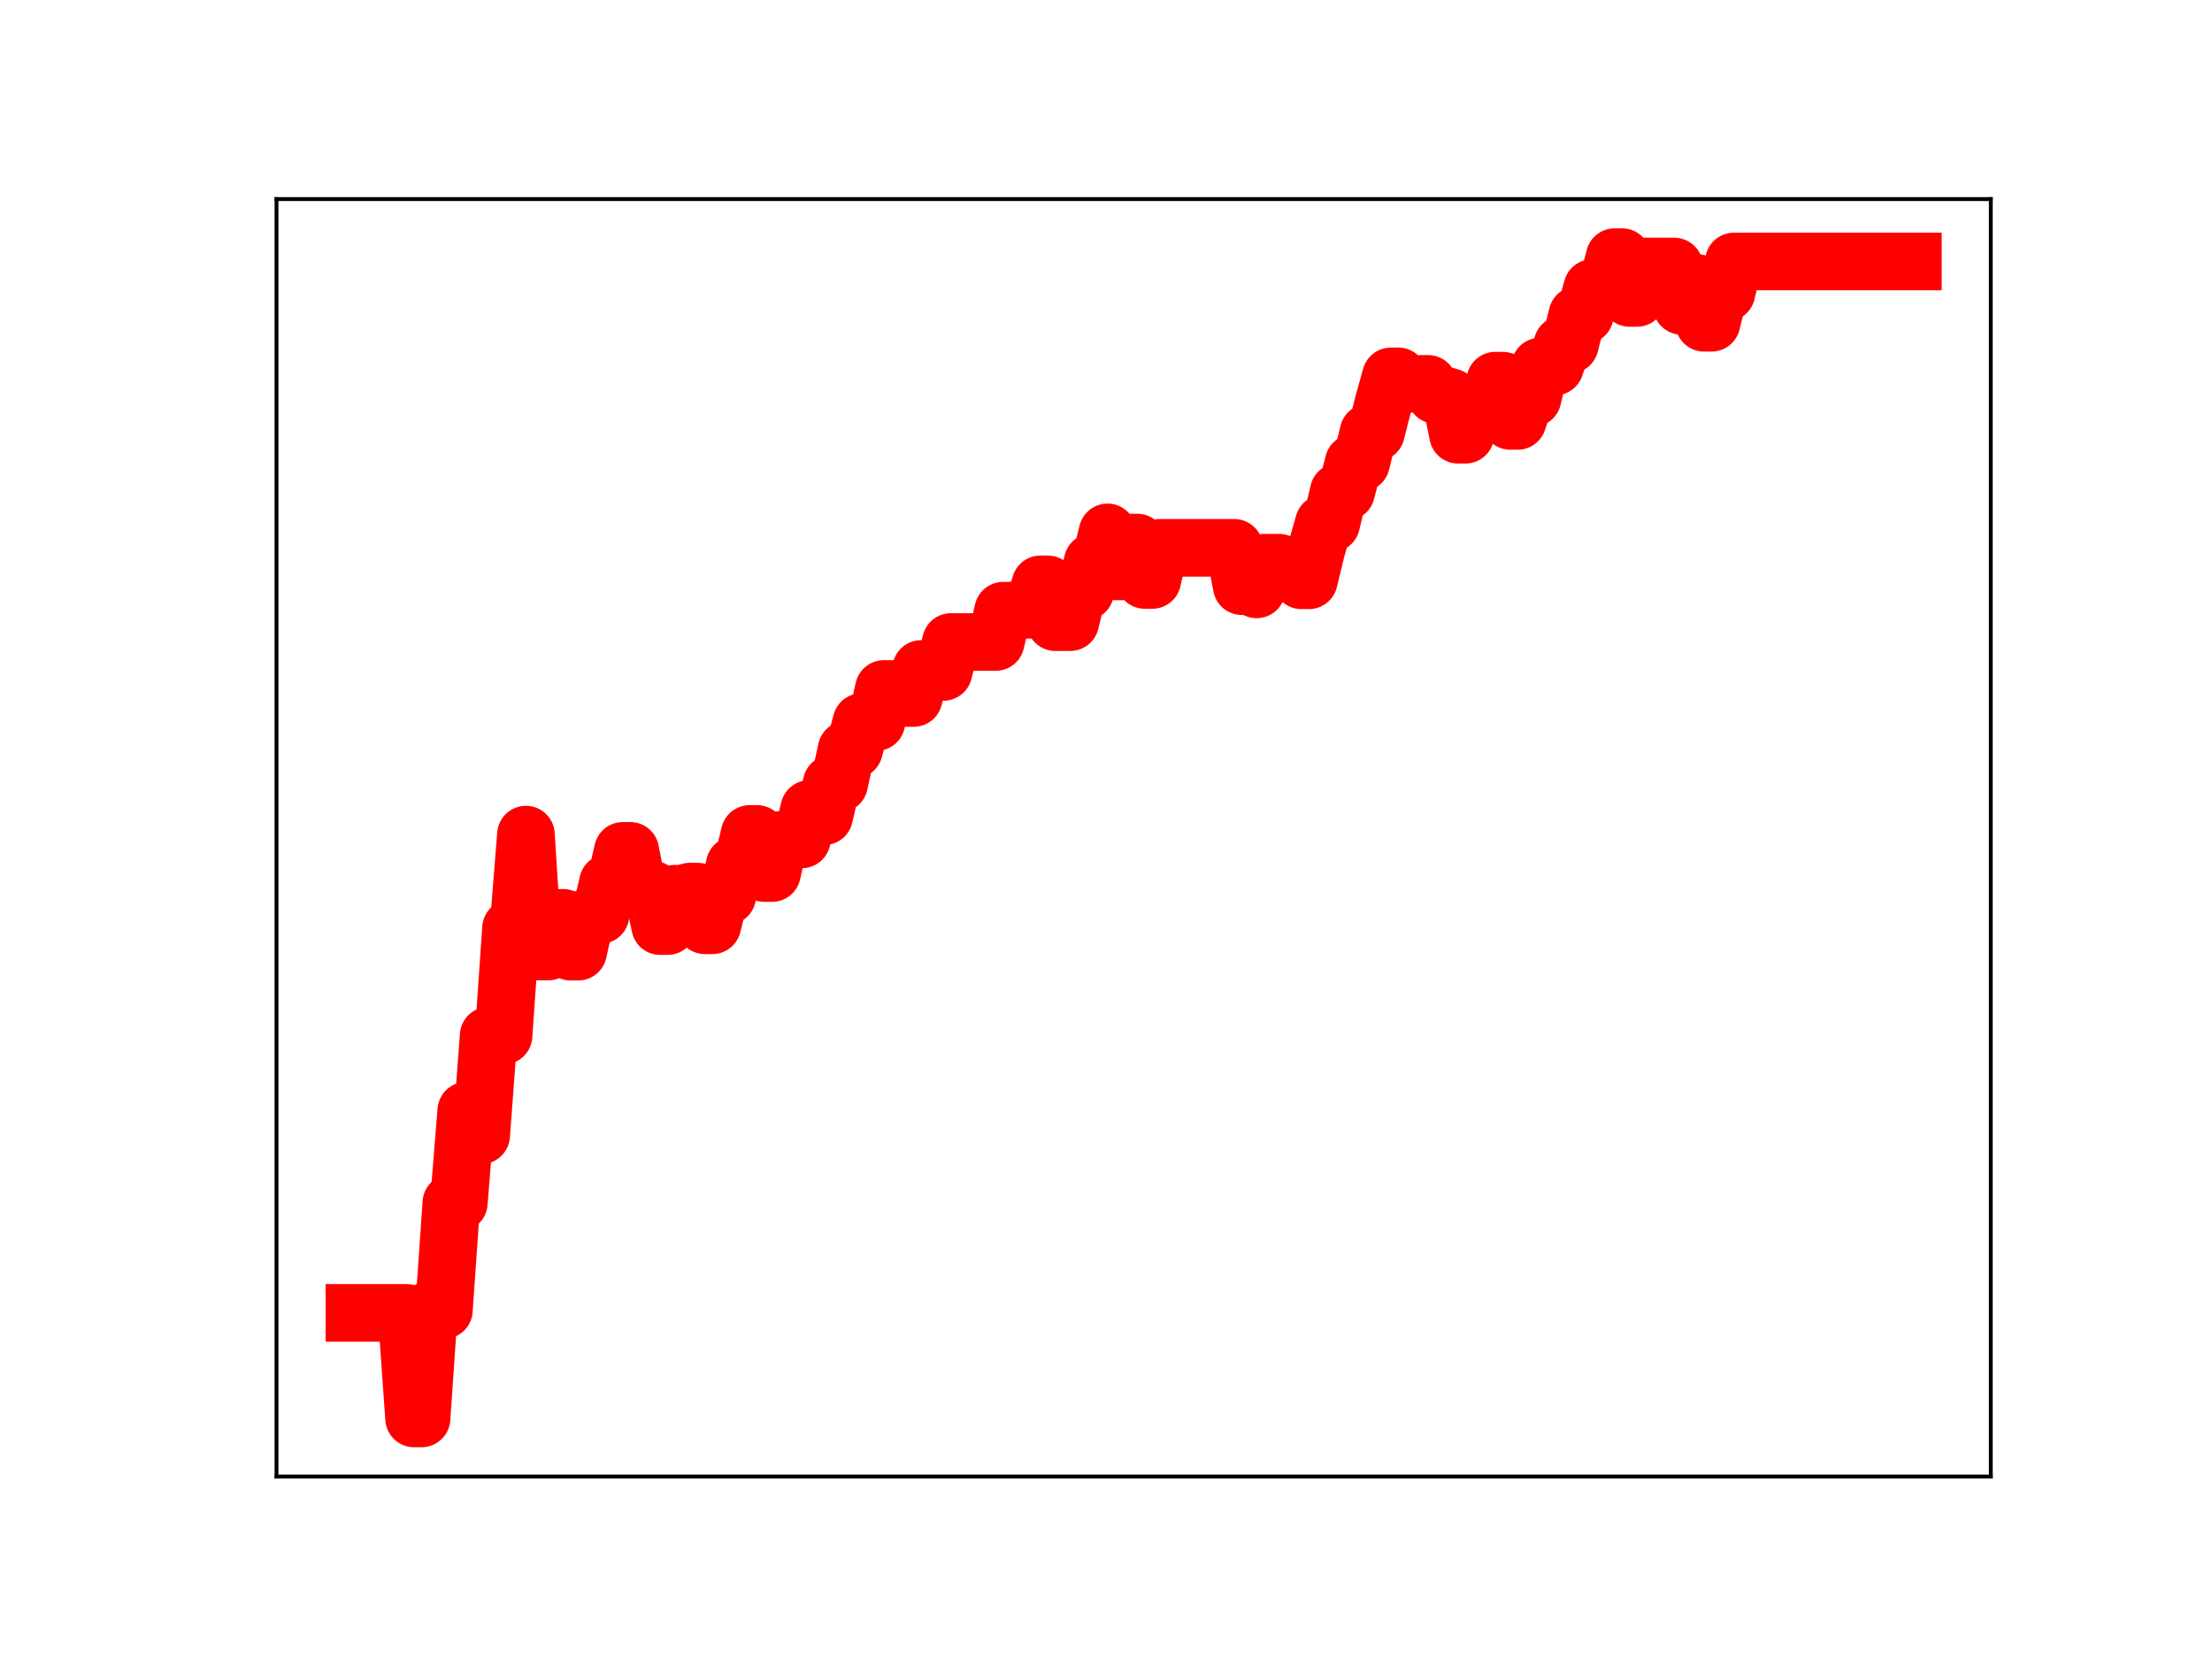<?xml version="1.0" encoding="utf-8" standalone="no"?>
<!DOCTYPE svg PUBLIC "-//W3C//DTD SVG 1.1//EN"
  "http://www.w3.org/Graphics/SVG/1.1/DTD/svg11.dtd">
<!-- Created with matplotlib (https://matplotlib.org/) -->
<svg height="345.6pt" version="1.1" viewBox="0 0 460.8 345.6" width="460.8pt" xmlns="http://www.w3.org/2000/svg" xmlns:xlink="http://www.w3.org/1999/xlink">
 <defs>
  <style type="text/css">
*{stroke-linecap:butt;stroke-linejoin:round;}
  </style>
 </defs>
 <g id="figure_1">
  <g id="patch_1">
   <path d="M 0 345.6 
L 460.8 345.6 
L 460.8 0 
L 0 0 
z
" style="fill:#ffffff;"/>
  </g>
  <g id="axes_1">
   <g id="patch_2">
    <path d="M 57.6 307.584 
L 414.72 307.584 
L 414.72 41.472 
L 57.6 41.472 
z
" style="fill:#ffffff;"/>
   </g>
   <g id="line2d_1">
    <path clip-path="url(#p2af4969e28)" d="M 73.833 273.498 
L 84.706 273.498 
L 86.26 295.488 
L 87.813 295.488 
L 89.366 272.912 
L 92.473 272.912 
L 94.027 250.577 
L 95.58 250.577 
L 97.133 231.374 
L 98.687 231.374 
L 100.24 236.505 
L 101.793 215.741 
L 104.9 215.741 
L 106.454 193.377 
L 108.007 193.377 
L 109.56 173.863 
L 111.114 198.221 
L 114.22 198.221 
L 115.774 191.199 
L 117.327 191.199 
L 118.88 198.254 
L 120.434 198.254 
L 121.987 191.243 
L 123.541 190.605 
L 125.094 190.605 
L 126.647 183.902 
L 128.201 183.902 
L 129.754 177.246 
L 131.307 177.246 
L 132.861 185.32 
L 135.968 185.32 
L 137.521 192.922 
L 139.074 192.922 
L 140.628 186.174 
L 142.181 186.174 
L 143.734 185.731 
L 145.288 185.731 
L 146.841 192.753 
L 148.395 192.753 
L 149.948 186.655 
L 151.501 186.655 
L 153.055 180.222 
L 154.608 180.222 
L 156.161 173.729 
L 157.715 173.729 
L 159.268 181.877 
L 160.822 181.877 
L 162.375 174.981 
L 163.928 174.981 
L 165.482 174.86 
L 167.035 174.86 
L 168.588 168.521 
L 170.142 170.039 
L 171.695 170.039 
L 173.248 163.262 
L 174.802 163.262 
L 176.355 156.18 
L 177.909 156.18 
L 179.462 150.417 
L 182.569 150.417 
L 184.122 143.527 
L 187.229 143.527 
L 188.782 145.41 
L 190.336 145.41 
L 191.889 139.359 
L 193.442 139.359 
L 194.996 139.974 
L 196.549 139.974 
L 198.102 133.74 
L 207.423 133.74 
L 208.976 127.22 
L 210.529 127.22 
L 212.083 127.014 
L 215.189 127.014 
L 216.743 121.733 
L 218.296 121.733 
L 219.85 129.608 
L 222.956 129.608 
L 224.51 123.226 
L 226.063 123.226 
L 227.616 117.083 
L 229.17 117.083 
L 230.723 110.906 
L 232.277 119.032 
L 233.83 119.032 
L 235.383 113.026 
L 236.937 113.026 
L 238.49 120.82 
L 240.043 120.82 
L 241.597 114.123 
L 257.131 114.123 
L 258.684 122.11 
L 260.237 122.11 
L 261.791 122.779 
L 263.344 117.219 
L 266.451 117.219 
L 268.004 118.299 
L 269.557 118.299 
L 271.111 120.89 
L 272.664 120.89 
L 274.218 114.499 
L 275.771 109.038 
L 277.324 109.038 
L 278.878 102.465 
L 280.431 102.465 
L 281.984 96.425 
L 283.538 96.425 
L 285.091 90.102 
L 286.645 90.102 
L 288.198 83.986 
L 289.751 78.403 
L 291.305 78.403 
L 292.858 79.972 
L 297.518 79.972 
L 299.072 82.287 
L 300.625 82.287 
L 302.178 82.745 
L 303.732 90.559 
L 305.285 90.559 
L 306.838 85.597 
L 309.945 85.597 
L 311.498 79.299 
L 313.052 79.299 
L 314.605 87.681 
L 316.159 87.681 
L 317.712 82.933 
L 319.265 82.933 
L 320.819 76.365 
L 323.925 76.365 
L 325.479 71.796 
L 327.032 71.796 
L 328.586 65.634 
L 330.139 65.634 
L 331.692 60.006 
L 333.246 60.006 
L 334.799 59.667 
L 336.352 53.568 
L 337.906 53.568 
L 339.459 62.062 
L 341.013 62.062 
L 342.566 55.519 
L 348.779 55.519 
L 350.333 63.729 
L 351.886 63.729 
L 353.44 58.921 
L 354.993 67.241 
L 356.546 67.241 
L 358.1 60.966 
L 359.653 60.966 
L 361.206 54.469 
L 398.487 54.469 
L 398.487 54.469 
" style="fill:none;stroke:#ff0000;stroke-linecap:square;stroke-width:12;"/>
    <defs>
     <path d="M 0 3 
C 0.796 3 1.559 2.684 2.121 2.121 
C 2.684 1.559 3 0.796 3 0 
C 3 -0.796 2.684 -1.559 2.121 -2.121 
C 1.559 -2.684 0.796 -3 0 -3 
C -0.796 -3 -1.559 -2.684 -2.121 -2.121 
C -2.684 -1.559 -3 -0.796 -3 0 
C -3 0.796 -2.684 1.559 -2.121 2.121 
C -1.559 2.684 -0.796 3 0 3 
z
" id="m4e9752a863" style="stroke:#ff0000;"/>
    </defs>
    <g clip-path="url(#p2af4969e28)">
     <use style="fill:#ff0000;stroke:#ff0000;" x="73.833" xlink:href="#m4e9752a863" y="273.498"/>
     <use style="fill:#ff0000;stroke:#ff0000;" x="75.386" xlink:href="#m4e9752a863" y="273.498"/>
     <use style="fill:#ff0000;stroke:#ff0000;" x="76.939" xlink:href="#m4e9752a863" y="273.498"/>
     <use style="fill:#ff0000;stroke:#ff0000;" x="78.493" xlink:href="#m4e9752a863" y="273.498"/>
     <use style="fill:#ff0000;stroke:#ff0000;" x="80.046" xlink:href="#m4e9752a863" y="273.498"/>
     <use style="fill:#ff0000;stroke:#ff0000;" x="81.6" xlink:href="#m4e9752a863" y="273.498"/>
     <use style="fill:#ff0000;stroke:#ff0000;" x="83.153" xlink:href="#m4e9752a863" y="273.498"/>
     <use style="fill:#ff0000;stroke:#ff0000;" x="84.706" xlink:href="#m4e9752a863" y="273.498"/>
     <use style="fill:#ff0000;stroke:#ff0000;" x="86.26" xlink:href="#m4e9752a863" y="295.488"/>
     <use style="fill:#ff0000;stroke:#ff0000;" x="87.813" xlink:href="#m4e9752a863" y="295.488"/>
     <use style="fill:#ff0000;stroke:#ff0000;" x="89.366" xlink:href="#m4e9752a863" y="272.912"/>
     <use style="fill:#ff0000;stroke:#ff0000;" x="90.92" xlink:href="#m4e9752a863" y="272.912"/>
     <use style="fill:#ff0000;stroke:#ff0000;" x="92.473" xlink:href="#m4e9752a863" y="272.912"/>
     <use style="fill:#ff0000;stroke:#ff0000;" x="94.027" xlink:href="#m4e9752a863" y="250.577"/>
     <use style="fill:#ff0000;stroke:#ff0000;" x="95.58" xlink:href="#m4e9752a863" y="250.577"/>
     <use style="fill:#ff0000;stroke:#ff0000;" x="97.133" xlink:href="#m4e9752a863" y="231.374"/>
     <use style="fill:#ff0000;stroke:#ff0000;" x="98.687" xlink:href="#m4e9752a863" y="231.374"/>
     <use style="fill:#ff0000;stroke:#ff0000;" x="100.24" xlink:href="#m4e9752a863" y="236.505"/>
     <use style="fill:#ff0000;stroke:#ff0000;" x="101.793" xlink:href="#m4e9752a863" y="215.741"/>
     <use style="fill:#ff0000;stroke:#ff0000;" x="103.347" xlink:href="#m4e9752a863" y="215.741"/>
     <use style="fill:#ff0000;stroke:#ff0000;" x="104.9" xlink:href="#m4e9752a863" y="215.741"/>
     <use style="fill:#ff0000;stroke:#ff0000;" x="106.454" xlink:href="#m4e9752a863" y="193.377"/>
     <use style="fill:#ff0000;stroke:#ff0000;" x="108.007" xlink:href="#m4e9752a863" y="193.377"/>
     <use style="fill:#ff0000;stroke:#ff0000;" x="109.56" xlink:href="#m4e9752a863" y="173.863"/>
     <use style="fill:#ff0000;stroke:#ff0000;" x="111.114" xlink:href="#m4e9752a863" y="198.221"/>
     <use style="fill:#ff0000;stroke:#ff0000;" x="112.667" xlink:href="#m4e9752a863" y="198.221"/>
     <use style="fill:#ff0000;stroke:#ff0000;" x="114.22" xlink:href="#m4e9752a863" y="198.221"/>
     <use style="fill:#ff0000;stroke:#ff0000;" x="115.774" xlink:href="#m4e9752a863" y="191.199"/>
     <use style="fill:#ff0000;stroke:#ff0000;" x="117.327" xlink:href="#m4e9752a863" y="191.199"/>
     <use style="fill:#ff0000;stroke:#ff0000;" x="118.88" xlink:href="#m4e9752a863" y="198.254"/>
     <use style="fill:#ff0000;stroke:#ff0000;" x="120.434" xlink:href="#m4e9752a863" y="198.254"/>
     <use style="fill:#ff0000;stroke:#ff0000;" x="121.987" xlink:href="#m4e9752a863" y="191.243"/>
     <use style="fill:#ff0000;stroke:#ff0000;" x="123.541" xlink:href="#m4e9752a863" y="190.605"/>
     <use style="fill:#ff0000;stroke:#ff0000;" x="125.094" xlink:href="#m4e9752a863" y="190.605"/>
     <use style="fill:#ff0000;stroke:#ff0000;" x="126.647" xlink:href="#m4e9752a863" y="183.902"/>
     <use style="fill:#ff0000;stroke:#ff0000;" x="128.201" xlink:href="#m4e9752a863" y="183.902"/>
     <use style="fill:#ff0000;stroke:#ff0000;" x="129.754" xlink:href="#m4e9752a863" y="177.246"/>
     <use style="fill:#ff0000;stroke:#ff0000;" x="131.307" xlink:href="#m4e9752a863" y="177.246"/>
     <use style="fill:#ff0000;stroke:#ff0000;" x="132.861" xlink:href="#m4e9752a863" y="185.32"/>
     <use style="fill:#ff0000;stroke:#ff0000;" x="134.414" xlink:href="#m4e9752a863" y="185.32"/>
     <use style="fill:#ff0000;stroke:#ff0000;" x="135.968" xlink:href="#m4e9752a863" y="185.32"/>
     <use style="fill:#ff0000;stroke:#ff0000;" x="137.521" xlink:href="#m4e9752a863" y="192.922"/>
     <use style="fill:#ff0000;stroke:#ff0000;" x="139.074" xlink:href="#m4e9752a863" y="192.922"/>
     <use style="fill:#ff0000;stroke:#ff0000;" x="140.628" xlink:href="#m4e9752a863" y="186.174"/>
     <use style="fill:#ff0000;stroke:#ff0000;" x="142.181" xlink:href="#m4e9752a863" y="186.174"/>
     <use style="fill:#ff0000;stroke:#ff0000;" x="143.734" xlink:href="#m4e9752a863" y="185.731"/>
     <use style="fill:#ff0000;stroke:#ff0000;" x="145.288" xlink:href="#m4e9752a863" y="185.731"/>
     <use style="fill:#ff0000;stroke:#ff0000;" x="146.841" xlink:href="#m4e9752a863" y="192.753"/>
     <use style="fill:#ff0000;stroke:#ff0000;" x="148.395" xlink:href="#m4e9752a863" y="192.753"/>
     <use style="fill:#ff0000;stroke:#ff0000;" x="149.948" xlink:href="#m4e9752a863" y="186.655"/>
     <use style="fill:#ff0000;stroke:#ff0000;" x="151.501" xlink:href="#m4e9752a863" y="186.655"/>
     <use style="fill:#ff0000;stroke:#ff0000;" x="153.055" xlink:href="#m4e9752a863" y="180.222"/>
     <use style="fill:#ff0000;stroke:#ff0000;" x="154.608" xlink:href="#m4e9752a863" y="180.222"/>
     <use style="fill:#ff0000;stroke:#ff0000;" x="156.161" xlink:href="#m4e9752a863" y="173.729"/>
     <use style="fill:#ff0000;stroke:#ff0000;" x="157.715" xlink:href="#m4e9752a863" y="173.729"/>
     <use style="fill:#ff0000;stroke:#ff0000;" x="159.268" xlink:href="#m4e9752a863" y="181.877"/>
     <use style="fill:#ff0000;stroke:#ff0000;" x="160.822" xlink:href="#m4e9752a863" y="181.877"/>
     <use style="fill:#ff0000;stroke:#ff0000;" x="162.375" xlink:href="#m4e9752a863" y="174.981"/>
     <use style="fill:#ff0000;stroke:#ff0000;" x="163.928" xlink:href="#m4e9752a863" y="174.981"/>
     <use style="fill:#ff0000;stroke:#ff0000;" x="165.482" xlink:href="#m4e9752a863" y="174.86"/>
     <use style="fill:#ff0000;stroke:#ff0000;" x="167.035" xlink:href="#m4e9752a863" y="174.86"/>
     <use style="fill:#ff0000;stroke:#ff0000;" x="168.588" xlink:href="#m4e9752a863" y="168.521"/>
     <use style="fill:#ff0000;stroke:#ff0000;" x="170.142" xlink:href="#m4e9752a863" y="170.039"/>
     <use style="fill:#ff0000;stroke:#ff0000;" x="171.695" xlink:href="#m4e9752a863" y="170.039"/>
     <use style="fill:#ff0000;stroke:#ff0000;" x="173.248" xlink:href="#m4e9752a863" y="163.262"/>
     <use style="fill:#ff0000;stroke:#ff0000;" x="174.802" xlink:href="#m4e9752a863" y="163.262"/>
     <use style="fill:#ff0000;stroke:#ff0000;" x="176.355" xlink:href="#m4e9752a863" y="156.18"/>
     <use style="fill:#ff0000;stroke:#ff0000;" x="177.909" xlink:href="#m4e9752a863" y="156.18"/>
     <use style="fill:#ff0000;stroke:#ff0000;" x="179.462" xlink:href="#m4e9752a863" y="150.417"/>
     <use style="fill:#ff0000;stroke:#ff0000;" x="181.015" xlink:href="#m4e9752a863" y="150.417"/>
     <use style="fill:#ff0000;stroke:#ff0000;" x="182.569" xlink:href="#m4e9752a863" y="150.417"/>
     <use style="fill:#ff0000;stroke:#ff0000;" x="184.122" xlink:href="#m4e9752a863" y="143.527"/>
     <use style="fill:#ff0000;stroke:#ff0000;" x="185.675" xlink:href="#m4e9752a863" y="143.527"/>
     <use style="fill:#ff0000;stroke:#ff0000;" x="187.229" xlink:href="#m4e9752a863" y="143.527"/>
     <use style="fill:#ff0000;stroke:#ff0000;" x="188.782" xlink:href="#m4e9752a863" y="145.41"/>
     <use style="fill:#ff0000;stroke:#ff0000;" x="190.336" xlink:href="#m4e9752a863" y="145.41"/>
     <use style="fill:#ff0000;stroke:#ff0000;" x="191.889" xlink:href="#m4e9752a863" y="139.359"/>
     <use style="fill:#ff0000;stroke:#ff0000;" x="193.442" xlink:href="#m4e9752a863" y="139.359"/>
     <use style="fill:#ff0000;stroke:#ff0000;" x="194.996" xlink:href="#m4e9752a863" y="139.974"/>
     <use style="fill:#ff0000;stroke:#ff0000;" x="196.549" xlink:href="#m4e9752a863" y="139.974"/>
     <use style="fill:#ff0000;stroke:#ff0000;" x="198.102" xlink:href="#m4e9752a863" y="133.74"/>
     <use style="fill:#ff0000;stroke:#ff0000;" x="199.656" xlink:href="#m4e9752a863" y="133.74"/>
     <use style="fill:#ff0000;stroke:#ff0000;" x="201.209" xlink:href="#m4e9752a863" y="133.74"/>
     <use style="fill:#ff0000;stroke:#ff0000;" x="202.763" xlink:href="#m4e9752a863" y="133.74"/>
     <use style="fill:#ff0000;stroke:#ff0000;" x="204.316" xlink:href="#m4e9752a863" y="133.74"/>
     <use style="fill:#ff0000;stroke:#ff0000;" x="205.869" xlink:href="#m4e9752a863" y="133.74"/>
     <use style="fill:#ff0000;stroke:#ff0000;" x="207.423" xlink:href="#m4e9752a863" y="133.74"/>
     <use style="fill:#ff0000;stroke:#ff0000;" x="208.976" xlink:href="#m4e9752a863" y="127.22"/>
     <use style="fill:#ff0000;stroke:#ff0000;" x="210.529" xlink:href="#m4e9752a863" y="127.22"/>
     <use style="fill:#ff0000;stroke:#ff0000;" x="212.083" xlink:href="#m4e9752a863" y="127.014"/>
     <use style="fill:#ff0000;stroke:#ff0000;" x="213.636" xlink:href="#m4e9752a863" y="127.014"/>
     <use style="fill:#ff0000;stroke:#ff0000;" x="215.189" xlink:href="#m4e9752a863" y="127.014"/>
     <use style="fill:#ff0000;stroke:#ff0000;" x="216.743" xlink:href="#m4e9752a863" y="121.733"/>
     <use style="fill:#ff0000;stroke:#ff0000;" x="218.296" xlink:href="#m4e9752a863" y="121.733"/>
     <use style="fill:#ff0000;stroke:#ff0000;" x="219.85" xlink:href="#m4e9752a863" y="129.608"/>
     <use style="fill:#ff0000;stroke:#ff0000;" x="221.403" xlink:href="#m4e9752a863" y="129.608"/>
     <use style="fill:#ff0000;stroke:#ff0000;" x="222.956" xlink:href="#m4e9752a863" y="129.608"/>
     <use style="fill:#ff0000;stroke:#ff0000;" x="224.51" xlink:href="#m4e9752a863" y="123.226"/>
     <use style="fill:#ff0000;stroke:#ff0000;" x="226.063" xlink:href="#m4e9752a863" y="123.226"/>
     <use style="fill:#ff0000;stroke:#ff0000;" x="227.616" xlink:href="#m4e9752a863" y="117.083"/>
     <use style="fill:#ff0000;stroke:#ff0000;" x="229.17" xlink:href="#m4e9752a863" y="117.083"/>
     <use style="fill:#ff0000;stroke:#ff0000;" x="230.723" xlink:href="#m4e9752a863" y="110.906"/>
     <use style="fill:#ff0000;stroke:#ff0000;" x="232.277" xlink:href="#m4e9752a863" y="119.032"/>
     <use style="fill:#ff0000;stroke:#ff0000;" x="233.83" xlink:href="#m4e9752a863" y="119.032"/>
     <use style="fill:#ff0000;stroke:#ff0000;" x="235.383" xlink:href="#m4e9752a863" y="113.026"/>
     <use style="fill:#ff0000;stroke:#ff0000;" x="236.937" xlink:href="#m4e9752a863" y="113.026"/>
     <use style="fill:#ff0000;stroke:#ff0000;" x="238.49" xlink:href="#m4e9752a863" y="120.82"/>
     <use style="fill:#ff0000;stroke:#ff0000;" x="240.043" xlink:href="#m4e9752a863" y="120.82"/>
     <use style="fill:#ff0000;stroke:#ff0000;" x="241.597" xlink:href="#m4e9752a863" y="114.123"/>
     <use style="fill:#ff0000;stroke:#ff0000;" x="243.15" xlink:href="#m4e9752a863" y="114.123"/>
     <use style="fill:#ff0000;stroke:#ff0000;" x="244.704" xlink:href="#m4e9752a863" y="114.123"/>
     <use style="fill:#ff0000;stroke:#ff0000;" x="246.257" xlink:href="#m4e9752a863" y="114.123"/>
     <use style="fill:#ff0000;stroke:#ff0000;" x="247.81" xlink:href="#m4e9752a863" y="114.123"/>
     <use style="fill:#ff0000;stroke:#ff0000;" x="249.364" xlink:href="#m4e9752a863" y="114.123"/>
     <use style="fill:#ff0000;stroke:#ff0000;" x="250.917" xlink:href="#m4e9752a863" y="114.123"/>
     <use style="fill:#ff0000;stroke:#ff0000;" x="252.47" xlink:href="#m4e9752a863" y="114.123"/>
     <use style="fill:#ff0000;stroke:#ff0000;" x="254.024" xlink:href="#m4e9752a863" y="114.123"/>
     <use style="fill:#ff0000;stroke:#ff0000;" x="255.577" xlink:href="#m4e9752a863" y="114.123"/>
     <use style="fill:#ff0000;stroke:#ff0000;" x="257.131" xlink:href="#m4e9752a863" y="114.123"/>
     <use style="fill:#ff0000;stroke:#ff0000;" x="258.684" xlink:href="#m4e9752a863" y="122.11"/>
     <use style="fill:#ff0000;stroke:#ff0000;" x="260.237" xlink:href="#m4e9752a863" y="122.11"/>
     <use style="fill:#ff0000;stroke:#ff0000;" x="261.791" xlink:href="#m4e9752a863" y="122.779"/>
     <use style="fill:#ff0000;stroke:#ff0000;" x="263.344" xlink:href="#m4e9752a863" y="117.219"/>
     <use style="fill:#ff0000;stroke:#ff0000;" x="264.897" xlink:href="#m4e9752a863" y="117.219"/>
     <use style="fill:#ff0000;stroke:#ff0000;" x="266.451" xlink:href="#m4e9752a863" y="117.219"/>
     <use style="fill:#ff0000;stroke:#ff0000;" x="268.004" xlink:href="#m4e9752a863" y="118.299"/>
     <use style="fill:#ff0000;stroke:#ff0000;" x="269.557" xlink:href="#m4e9752a863" y="118.299"/>
     <use style="fill:#ff0000;stroke:#ff0000;" x="271.111" xlink:href="#m4e9752a863" y="120.89"/>
     <use style="fill:#ff0000;stroke:#ff0000;" x="272.664" xlink:href="#m4e9752a863" y="120.89"/>
     <use style="fill:#ff0000;stroke:#ff0000;" x="274.218" xlink:href="#m4e9752a863" y="114.499"/>
     <use style="fill:#ff0000;stroke:#ff0000;" x="275.771" xlink:href="#m4e9752a863" y="109.038"/>
     <use style="fill:#ff0000;stroke:#ff0000;" x="277.324" xlink:href="#m4e9752a863" y="109.038"/>
     <use style="fill:#ff0000;stroke:#ff0000;" x="278.878" xlink:href="#m4e9752a863" y="102.465"/>
     <use style="fill:#ff0000;stroke:#ff0000;" x="280.431" xlink:href="#m4e9752a863" y="102.465"/>
     <use style="fill:#ff0000;stroke:#ff0000;" x="281.984" xlink:href="#m4e9752a863" y="96.425"/>
     <use style="fill:#ff0000;stroke:#ff0000;" x="283.538" xlink:href="#m4e9752a863" y="96.425"/>
     <use style="fill:#ff0000;stroke:#ff0000;" x="285.091" xlink:href="#m4e9752a863" y="90.102"/>
     <use style="fill:#ff0000;stroke:#ff0000;" x="286.645" xlink:href="#m4e9752a863" y="90.102"/>
     <use style="fill:#ff0000;stroke:#ff0000;" x="288.198" xlink:href="#m4e9752a863" y="83.986"/>
     <use style="fill:#ff0000;stroke:#ff0000;" x="289.751" xlink:href="#m4e9752a863" y="78.403"/>
     <use style="fill:#ff0000;stroke:#ff0000;" x="291.305" xlink:href="#m4e9752a863" y="78.403"/>
     <use style="fill:#ff0000;stroke:#ff0000;" x="292.858" xlink:href="#m4e9752a863" y="79.972"/>
     <use style="fill:#ff0000;stroke:#ff0000;" x="294.411" xlink:href="#m4e9752a863" y="79.972"/>
     <use style="fill:#ff0000;stroke:#ff0000;" x="295.965" xlink:href="#m4e9752a863" y="79.972"/>
     <use style="fill:#ff0000;stroke:#ff0000;" x="297.518" xlink:href="#m4e9752a863" y="79.972"/>
     <use style="fill:#ff0000;stroke:#ff0000;" x="299.072" xlink:href="#m4e9752a863" y="82.287"/>
     <use style="fill:#ff0000;stroke:#ff0000;" x="300.625" xlink:href="#m4e9752a863" y="82.287"/>
     <use style="fill:#ff0000;stroke:#ff0000;" x="302.178" xlink:href="#m4e9752a863" y="82.745"/>
     <use style="fill:#ff0000;stroke:#ff0000;" x="303.732" xlink:href="#m4e9752a863" y="90.559"/>
     <use style="fill:#ff0000;stroke:#ff0000;" x="305.285" xlink:href="#m4e9752a863" y="90.559"/>
     <use style="fill:#ff0000;stroke:#ff0000;" x="306.838" xlink:href="#m4e9752a863" y="85.597"/>
     <use style="fill:#ff0000;stroke:#ff0000;" x="308.392" xlink:href="#m4e9752a863" y="85.597"/>
     <use style="fill:#ff0000;stroke:#ff0000;" x="309.945" xlink:href="#m4e9752a863" y="85.597"/>
     <use style="fill:#ff0000;stroke:#ff0000;" x="311.498" xlink:href="#m4e9752a863" y="79.299"/>
     <use style="fill:#ff0000;stroke:#ff0000;" x="313.052" xlink:href="#m4e9752a863" y="79.299"/>
     <use style="fill:#ff0000;stroke:#ff0000;" x="314.605" xlink:href="#m4e9752a863" y="87.681"/>
     <use style="fill:#ff0000;stroke:#ff0000;" x="316.159" xlink:href="#m4e9752a863" y="87.681"/>
     <use style="fill:#ff0000;stroke:#ff0000;" x="317.712" xlink:href="#m4e9752a863" y="82.933"/>
     <use style="fill:#ff0000;stroke:#ff0000;" x="319.265" xlink:href="#m4e9752a863" y="82.933"/>
     <use style="fill:#ff0000;stroke:#ff0000;" x="320.819" xlink:href="#m4e9752a863" y="76.365"/>
     <use style="fill:#ff0000;stroke:#ff0000;" x="322.372" xlink:href="#m4e9752a863" y="76.365"/>
     <use style="fill:#ff0000;stroke:#ff0000;" x="323.925" xlink:href="#m4e9752a863" y="76.365"/>
     <use style="fill:#ff0000;stroke:#ff0000;" x="325.479" xlink:href="#m4e9752a863" y="71.796"/>
     <use style="fill:#ff0000;stroke:#ff0000;" x="327.032" xlink:href="#m4e9752a863" y="71.796"/>
     <use style="fill:#ff0000;stroke:#ff0000;" x="328.586" xlink:href="#m4e9752a863" y="65.634"/>
     <use style="fill:#ff0000;stroke:#ff0000;" x="330.139" xlink:href="#m4e9752a863" y="65.634"/>
     <use style="fill:#ff0000;stroke:#ff0000;" x="331.692" xlink:href="#m4e9752a863" y="60.006"/>
     <use style="fill:#ff0000;stroke:#ff0000;" x="333.246" xlink:href="#m4e9752a863" y="60.006"/>
     <use style="fill:#ff0000;stroke:#ff0000;" x="334.799" xlink:href="#m4e9752a863" y="59.667"/>
     <use style="fill:#ff0000;stroke:#ff0000;" x="336.352" xlink:href="#m4e9752a863" y="53.568"/>
     <use style="fill:#ff0000;stroke:#ff0000;" x="337.906" xlink:href="#m4e9752a863" y="53.568"/>
     <use style="fill:#ff0000;stroke:#ff0000;" x="339.459" xlink:href="#m4e9752a863" y="62.062"/>
     <use style="fill:#ff0000;stroke:#ff0000;" x="341.013" xlink:href="#m4e9752a863" y="62.062"/>
     <use style="fill:#ff0000;stroke:#ff0000;" x="342.566" xlink:href="#m4e9752a863" y="55.519"/>
     <use style="fill:#ff0000;stroke:#ff0000;" x="344.119" xlink:href="#m4e9752a863" y="55.519"/>
     <use style="fill:#ff0000;stroke:#ff0000;" x="345.673" xlink:href="#m4e9752a863" y="55.519"/>
     <use style="fill:#ff0000;stroke:#ff0000;" x="347.226" xlink:href="#m4e9752a863" y="55.519"/>
     <use style="fill:#ff0000;stroke:#ff0000;" x="348.779" xlink:href="#m4e9752a863" y="55.519"/>
     <use style="fill:#ff0000;stroke:#ff0000;" x="350.333" xlink:href="#m4e9752a863" y="63.729"/>
     <use style="fill:#ff0000;stroke:#ff0000;" x="351.886" xlink:href="#m4e9752a863" y="63.729"/>
     <use style="fill:#ff0000;stroke:#ff0000;" x="353.44" xlink:href="#m4e9752a863" y="58.921"/>
     <use style="fill:#ff0000;stroke:#ff0000;" x="354.993" xlink:href="#m4e9752a863" y="67.241"/>
     <use style="fill:#ff0000;stroke:#ff0000;" x="356.546" xlink:href="#m4e9752a863" y="67.241"/>
     <use style="fill:#ff0000;stroke:#ff0000;" x="358.1" xlink:href="#m4e9752a863" y="60.966"/>
     <use style="fill:#ff0000;stroke:#ff0000;" x="359.653" xlink:href="#m4e9752a863" y="60.966"/>
     <use style="fill:#ff0000;stroke:#ff0000;" x="361.206" xlink:href="#m4e9752a863" y="54.469"/>
     <use style="fill:#ff0000;stroke:#ff0000;" x="362.76" xlink:href="#m4e9752a863" y="54.469"/>
     <use style="fill:#ff0000;stroke:#ff0000;" x="364.313" xlink:href="#m4e9752a863" y="54.469"/>
     <use style="fill:#ff0000;stroke:#ff0000;" x="365.866" xlink:href="#m4e9752a863" y="54.469"/>
     <use style="fill:#ff0000;stroke:#ff0000;" x="367.42" xlink:href="#m4e9752a863" y="54.469"/>
     <use style="fill:#ff0000;stroke:#ff0000;" x="368.973" xlink:href="#m4e9752a863" y="54.469"/>
     <use style="fill:#ff0000;stroke:#ff0000;" x="370.527" xlink:href="#m4e9752a863" y="54.469"/>
     <use style="fill:#ff0000;stroke:#ff0000;" x="372.08" xlink:href="#m4e9752a863" y="54.469"/>
     <use style="fill:#ff0000;stroke:#ff0000;" x="373.633" xlink:href="#m4e9752a863" y="54.469"/>
     <use style="fill:#ff0000;stroke:#ff0000;" x="375.187" xlink:href="#m4e9752a863" y="54.469"/>
     <use style="fill:#ff0000;stroke:#ff0000;" x="376.74" xlink:href="#m4e9752a863" y="54.469"/>
     <use style="fill:#ff0000;stroke:#ff0000;" x="378.293" xlink:href="#m4e9752a863" y="54.469"/>
     <use style="fill:#ff0000;stroke:#ff0000;" x="379.847" xlink:href="#m4e9752a863" y="54.469"/>
     <use style="fill:#ff0000;stroke:#ff0000;" x="381.4" xlink:href="#m4e9752a863" y="54.469"/>
     <use style="fill:#ff0000;stroke:#ff0000;" x="382.954" xlink:href="#m4e9752a863" y="54.469"/>
     <use style="fill:#ff0000;stroke:#ff0000;" x="384.507" xlink:href="#m4e9752a863" y="54.469"/>
     <use style="fill:#ff0000;stroke:#ff0000;" x="386.06" xlink:href="#m4e9752a863" y="54.469"/>
     <use style="fill:#ff0000;stroke:#ff0000;" x="387.614" xlink:href="#m4e9752a863" y="54.469"/>
     <use style="fill:#ff0000;stroke:#ff0000;" x="389.167" xlink:href="#m4e9752a863" y="54.469"/>
     <use style="fill:#ff0000;stroke:#ff0000;" x="390.72" xlink:href="#m4e9752a863" y="54.469"/>
     <use style="fill:#ff0000;stroke:#ff0000;" x="392.274" xlink:href="#m4e9752a863" y="54.469"/>
     <use style="fill:#ff0000;stroke:#ff0000;" x="393.827" xlink:href="#m4e9752a863" y="54.469"/>
     <use style="fill:#ff0000;stroke:#ff0000;" x="395.381" xlink:href="#m4e9752a863" y="54.469"/>
     <use style="fill:#ff0000;stroke:#ff0000;" x="396.934" xlink:href="#m4e9752a863" y="54.469"/>
     <use style="fill:#ff0000;stroke:#ff0000;" x="398.487" xlink:href="#m4e9752a863" y="54.469"/>
    </g>
   </g>
   <g id="patch_3">
    <path d="M 57.6 307.584 
L 57.6 41.472 
" style="fill:none;stroke:#000000;stroke-linecap:square;stroke-linejoin:miter;stroke-width:0.8;"/>
   </g>
   <g id="patch_4">
    <path d="M 414.72 307.584 
L 414.72 41.472 
" style="fill:none;stroke:#000000;stroke-linecap:square;stroke-linejoin:miter;stroke-width:0.8;"/>
   </g>
   <g id="patch_5">
    <path d="M 57.6 307.584 
L 414.72 307.584 
" style="fill:none;stroke:#000000;stroke-linecap:square;stroke-linejoin:miter;stroke-width:0.8;"/>
   </g>
   <g id="patch_6">
    <path d="M 57.6 41.472 
L 414.72 41.472 
" style="fill:none;stroke:#000000;stroke-linecap:square;stroke-linejoin:miter;stroke-width:0.8;"/>
   </g>
  </g>
 </g>
 <defs>
  <clipPath id="p2af4969e28">
   <rect height="266.112" width="357.12" x="57.6" y="41.472"/>
  </clipPath>
 </defs>
</svg>
